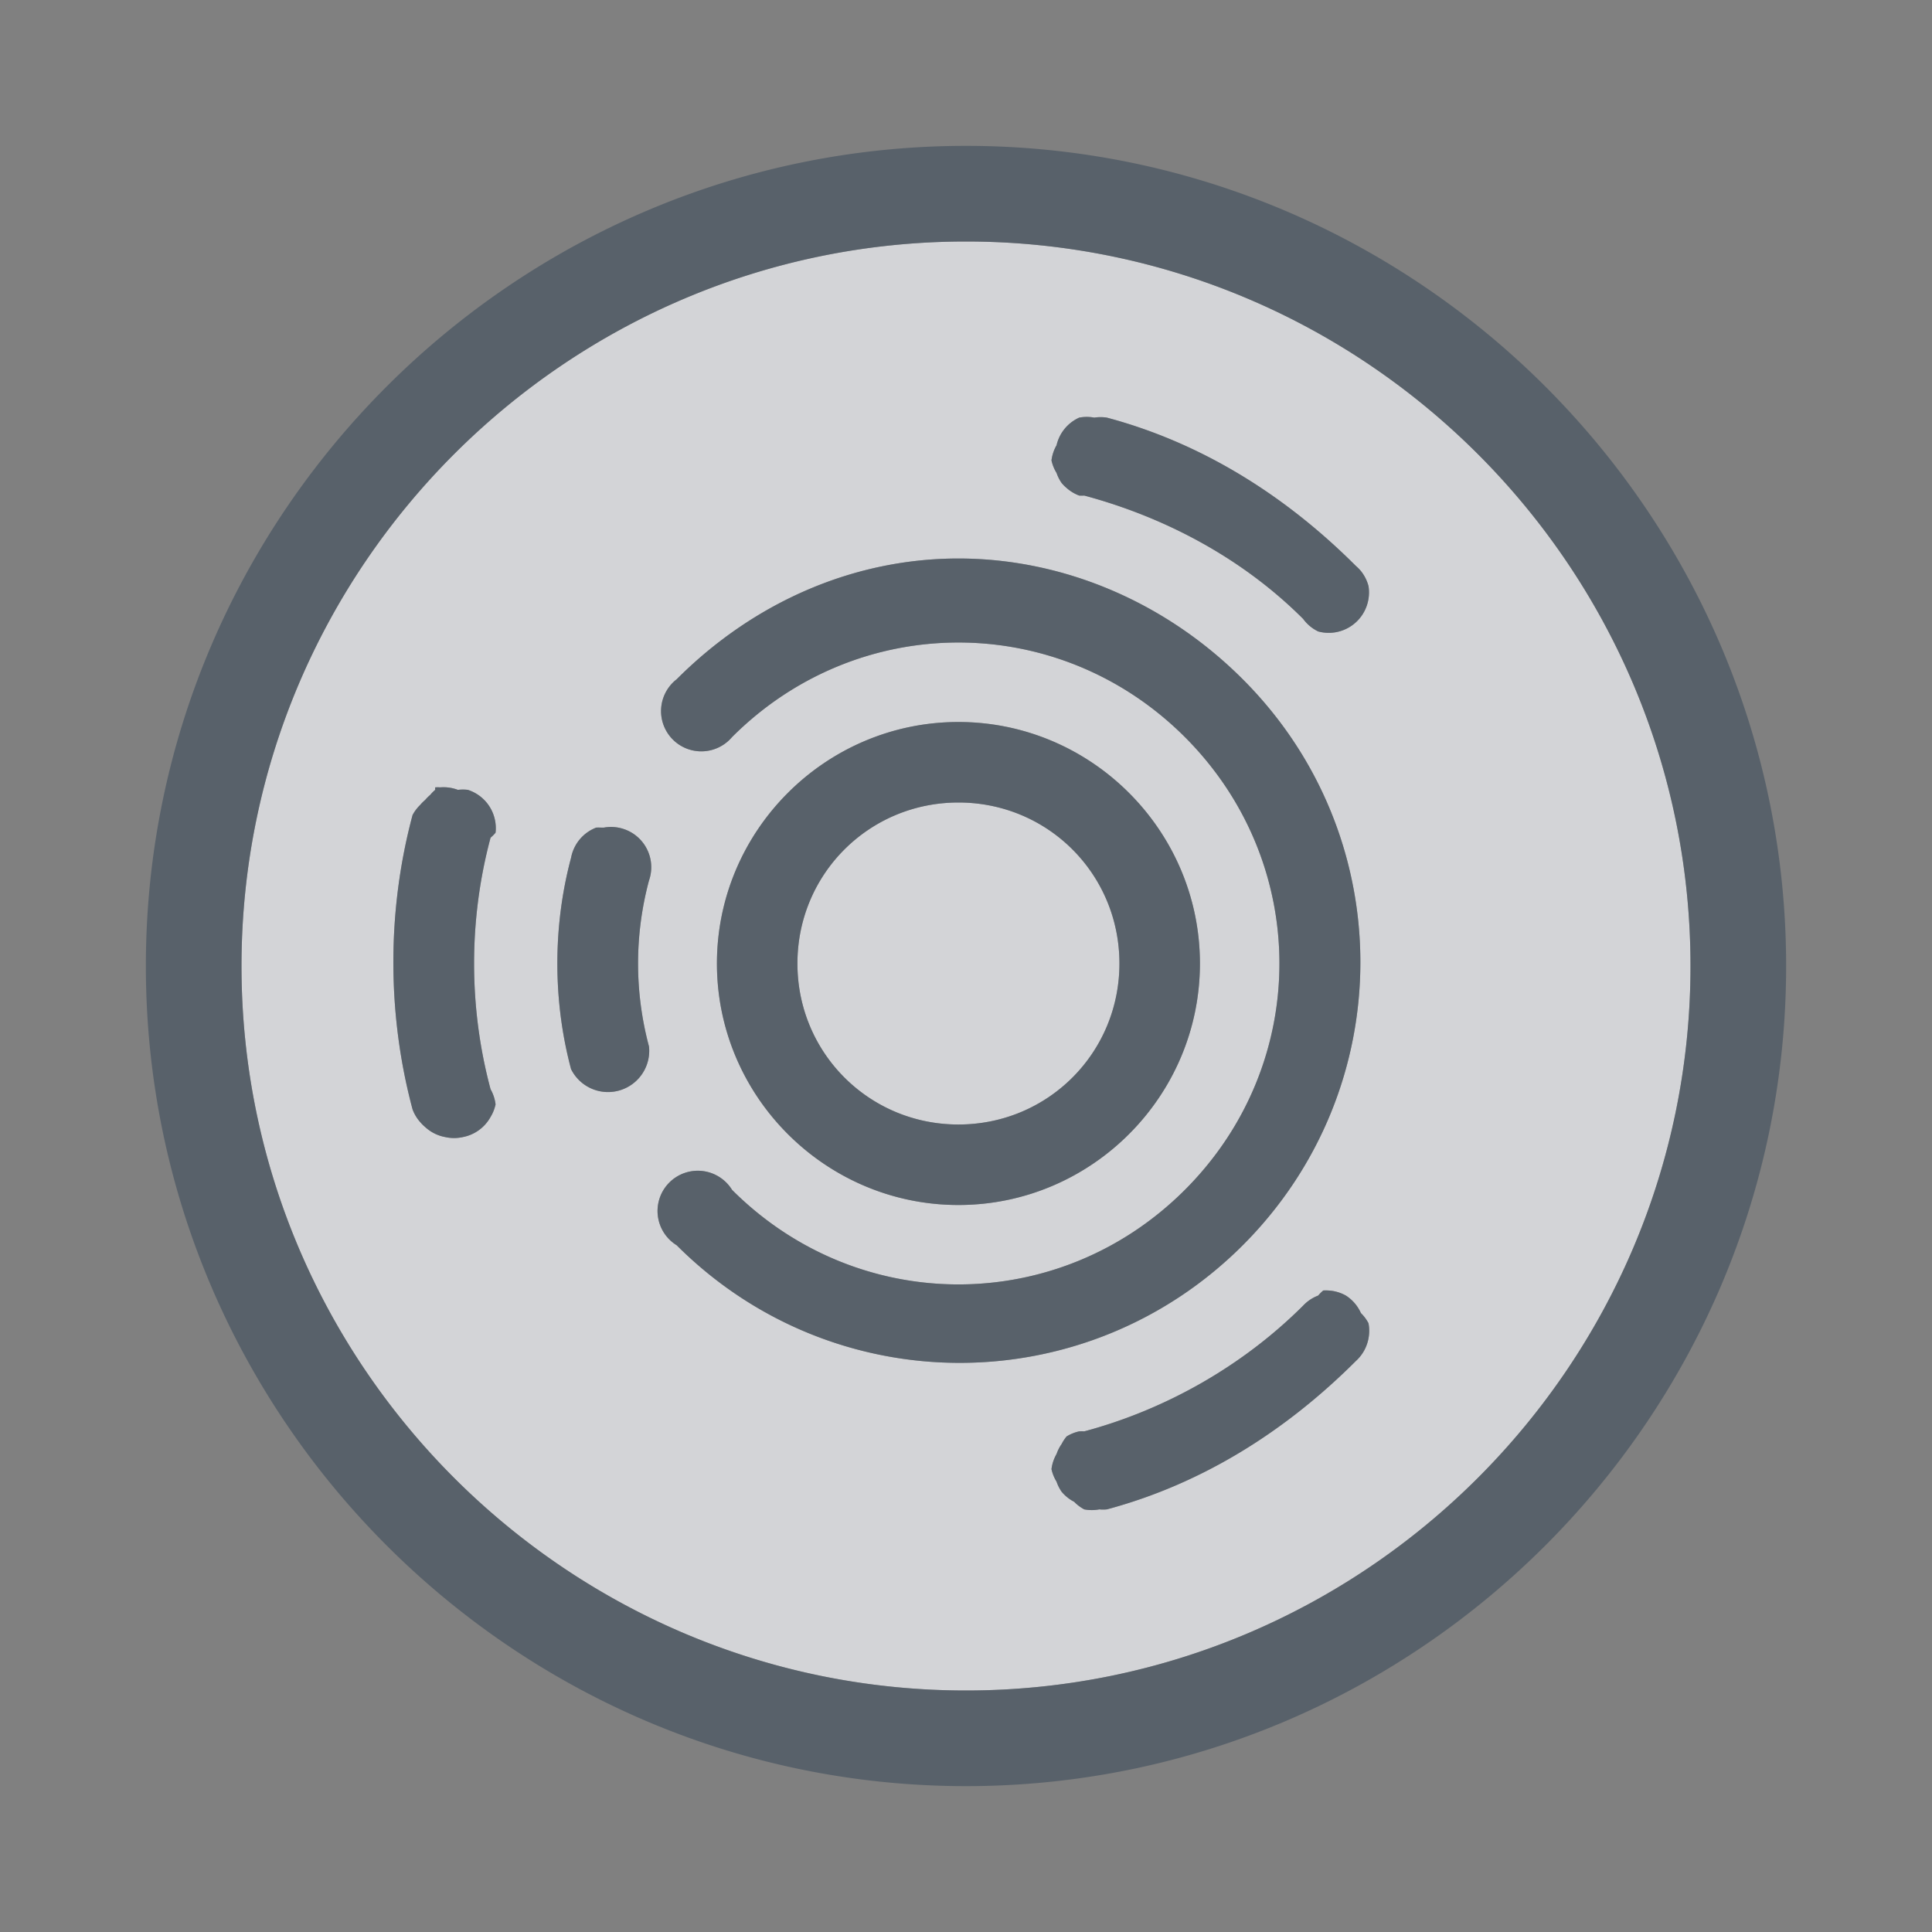 <?xml version="1.0" encoding="UTF-8" standalone="no"?>
<!-- Created with Inkscape (http://www.inkscape.org/) -->

<svg
   xmlns:dc="http://purl.org/dc/elements/1.1/"
   xmlns:cc="http://creativecommons.org/ns#"
   xmlns:rdf="http://www.w3.org/1999/02/22-rdf-syntax-ns#"
   xmlns:svg="http://www.w3.org/2000/svg"
   xmlns="http://www.w3.org/2000/svg"
   xmlns:sodipodi="http://sodipodi.sourceforge.net/DTD/sodipodi-0.dtd"
   xmlns:inkscape="http://www.inkscape.org/namespaces/inkscape"
   sodipodi:docname="distributor-logo-ubuntu-studio.svg"
   inkscape:version="0.48.4 r9939"
   version="1.1"
   id="svg13094"
   height="24"
   width="24">
  <rect width="100%" height="100%" fill="#808080" stroke="none"/>
  <sodipodi:namedview
     id="base"
     pagecolor="#ffffff"
     bordercolor="#666666"
     borderopacity="1.0"
     inkscape:pageopacity="0.0"
     inkscape:pageshadow="2"
     inkscape:zoom="23.427508"
     inkscape:cx="10.610304"
     inkscape:cy="12.331731"
     inkscape:document-units="px"
     inkscape:current-layer="layer1"
     showgrid="true"
     inkscape:snap-bbox="true"
     inkscape:bbox-paths="true"
     inkscape:bbox-nodes="true"
     inkscape:snap-bbox-edge-midpoints="true"
     inkscape:snap-bbox-midpoints="true"
     inkscape:object-paths="true"
     inkscape:snap-intersection-paths="true"
     inkscape:object-nodes="true"
     inkscape:snap-smooth-nodes="true"
     inkscape:snap-midpoints="true"
     inkscape:snap-object-midpoints="true"
     inkscape:snap-center="true"
     showguides="false"
     inkscape:guide-bbox="true"
     inkscape:window-width="1920"
     inkscape:window-height="1022"
     inkscape:window-x="-5"
     inkscape:window-y="23"
     inkscape:window-maximized="1"
     inkscape:snap-global="true"
     fit-margin-top="0"
     fit-margin-left="0"
     fit-margin-right="0"
     fit-margin-bottom="0"
     showborder="true"
     inkscape:showpageshadow="false">
    <sodipodi:guide
       orientation="0,1"
       position="7904.389,1688.636"
       id="guide16149" />
    <sodipodi:guide
       orientation="0,1"
       position="7677.246,1639.628"
       id="guide16151" />
    <sodipodi:guide
       orientation="0,1"
       position="7742.961,1664.132"
       id="guide16153" />
    <sodipodi:guide
       orientation="0,1"
       position="7736.532,1583.985"
       id="guide17725" />
    <sodipodi:guide
       orientation="1,0"
       position="8234.03,1192.115"
       id="guide9456" />
    <sodipodi:guide
       orientation="0,1"
       position="8058.28,1557.164"
       id="guide9458" />
    <sodipodi:guide
       orientation="0,1"
       position="7829.511,1502.258"
       id="guide9468" />
    <sodipodi:guide
       orientation="0,1"
       position="7854.03,1523.629"
       id="guide9470" />
    <sodipodi:guide
       orientation="1,0"
       position="7722.03,1237.629"
       id="guide11159" />
    <sodipodi:guide
       orientation="1,0"
       position="8035.062,1501.664"
       id="guide13980" />
    <sodipodi:guide
       id="guide3972"
       position="6181.03,126.629"
       orientation="0,1" />
    <sodipodi:guide
       id="guide3974"
       position="6361.03,-1.371"
       orientation="1,0" />
    <sodipodi:guide
       id="guide3976"
       position="6055.03,-236.371"
       orientation="0,1" />
    <sodipodi:guide
       id="guide3978"
       position="6028.03,-95.371"
       orientation="1,0" />
    <sodipodi:guide
       id="guide4287"
       position="1377.801,1369.629"
       orientation="1,0" />
    <sodipodi:guide
       id="guide4289"
       position="1377.801,1369.629"
       orientation="0,1" />
    <inkscape:grid
       type="xygrid"
       id="grid3918"
       empspacing="5"
       visible="true"
       enabled="true"
       snapvisiblegridlinesonly="true"
       originx="0px"
       originy="72px" />
  </sodipodi:namedview>
  <defs
     id="defs13096" />
  <g
     inkscape:label="Camada 1"
     inkscape:groupmode="layer"
     id="layer1"
     transform="translate(9368.675,-1536.561)">
    <path
       style="font-size:medium;font-style:normal;font-variant:normal;font-weight:normal;font-stretch:normal;text-indent:0;text-align:start;text-decoration:none;line-height:normal;letter-spacing:normal;word-spacing:normal;text-transform:none;direction:ltr;block-progression:tb;writing-mode:lr-tb;text-anchor:start;baseline-shift:baseline;color:#000000;fill:#EDEFF3;fill-opacity:0.758;stroke:none;stroke-width:2.286;marker:none;visibility:visible;display:inline;overflow:visible;enable-background:accumulate;font-family:Sans;-inkscape-font-specification:Sans"
       d="M 12 3 C 7.043 3 3 7.043 3 12 C 3 16.957 7.043 21 12 21 C 16.957 21 21 16.957 21 12 C 21 7.043 16.957 3 12 3 z M 13.406 5.188 A 0.5 0.5 0 0 1 13.594 5.188 A 0.5 0.5 0 0 1 13.75 5.188 C 14.937 5.505 15.975 6.162 16.844 7.031 A 0.5 0.5 0 0 1 16.906 7.094 A 0.5 0.5 0 0 1 17 7.281 A 0.5 0.5 0 0 1 17 7.438 A 0.5 0.5 0 0 1 16.375 7.844 A 0.5 0.5 0 0 1 16.188 7.688 C 15.443 6.943 14.486 6.429 13.469 6.156 A 0.5 0.5 0 0 1 13.406 6.156 A 0.5 0.5 0 0 1 13.25 6.062 A 0.5 0.5 0 0 1 13.188 6 A 0.5 0.5 0 0 1 13.125 5.875 A 0.5 0.5 0 0 1 13.062 5.719 A 0.5 0.5 0 0 1 13.125 5.531 A 0.5 0.5 0 0 1 13.406 5.188 z M 11.906 6.938 C 13.187 6.938 14.463 7.463 15.438 8.438 C 17.386 10.386 17.386 13.52 15.438 15.469 C 13.489 17.417 10.355 17.417 8.406 15.469 A 0.5 0.5 0 1 1 9.094 14.781 C 10.66 16.347 13.152 16.347 14.719 14.781 C 16.285 13.215 16.285 10.723 14.719 9.156 C 13.152 7.59 10.66 7.59 9.094 9.156 A 0.5 0.5 0 1 1 8.406 8.438 C 9.38 7.463 10.626 6.938 11.906 6.938 z M 11.906 8.969 C 13.557 8.969 14.906 10.318 14.906 11.969 C 14.906 13.62 13.557 14.969 11.906 14.969 C 10.255 14.969 8.906 13.62 8.906 11.969 C 8.906 10.318 10.255 8.969 11.906 8.969 z M 5.406 9.781 A 0.5 0.5 0 0 1 5.469 9.781 A 0.5 0.5 0 0 1 5.688 9.812 A 0.5 0.5 0 0 1 5.812 9.812 A 0.5 0.5 0 0 1 6.156 10.344 A 0.5 0.5 0 0 1 6.094 10.406 C 5.821 11.424 5.821 12.514 6.094 13.531 A 0.5 0.5 0 0 1 6.156 13.719 A 0.5 0.5 0 0 1 6.094 13.875 A 0.5 0.5 0 0 1 5.75 14.125 A 0.5 0.5 0 0 1 5.531 14.125 A 0.5 0.5 0 0 1 5.281 14 A 0.5 0.5 0 0 1 5.219 13.938 A 0.5 0.5 0 0 1 5.125 13.781 C 4.807 12.594 4.807 11.312 5.125 10.125 A 0.5 0.5 0 0 1 5.219 10 A 0.5 0.5 0 0 1 5.281 9.938 A 0.5 0.5 0 0 1 5.344 9.875 A 0.5 0.5 0 0 1 5.406 9.812 A 0.5 0.5 0 0 1 5.406 9.781 z M 11.906 9.969 C 10.796 9.969 9.906 10.858 9.906 11.969 C 9.906 13.079 10.796 13.969 11.906 13.969 C 13.017 13.969 13.906 13.079 13.906 11.969 C 13.906 10.858 13.017 9.969 11.906 9.969 z M 7.406 10.281 A 0.5 0.5 0 0 1 7.469 10.281 A 0.5 0.5 0 0 1 7.5 10.281 A 0.5 0.5 0 0 1 8.062 10.938 C 7.881 11.616 7.881 12.322 8.062 13 A 0.512 0.512 0 0 1 7.094 13.281 C 6.867 12.433 6.867 11.504 7.094 10.656 A 0.5 0.5 0 0 1 7.406 10.281 z M 16.438 16.031 A 0.5 0.5 0 0 1 16.5 16.031 A 0.5 0.5 0 0 1 16.719 16.094 A 0.5 0.5 0 0 1 16.906 16.312 A 0.5 0.5 0 0 1 17 16.438 A 0.5 0.5 0 0 1 17 16.625 A 0.5 0.5 0 0 1 16.844 16.906 C 15.975 17.775 14.937 18.432 13.75 18.75 A 0.5 0.5 0 0 1 13.656 18.75 A 0.5 0.5 0 0 1 13.469 18.75 A 0.5 0.5 0 0 1 13.344 18.656 A 0.5 0.5 0 0 1 13.188 18.531 A 0.5 0.5 0 0 1 13.125 18.406 A 0.5 0.5 0 0 1 13.062 18.25 A 0.5 0.5 0 0 1 13.125 18.062 A 0.5 0.5 0 0 1 13.188 17.938 A 0.5 0.5 0 0 1 13.25 17.844 A 0.5 0.5 0 0 1 13.406 17.781 A 0.5 0.5 0 0 1 13.469 17.781 C 14.486 17.509 15.443 16.963 16.188 16.219 A 0.5 0.5 0 0 1 16.375 16.094 A 0.5 0.5 0 0 1 16.438 16.031 z "
       transform="translate(-9368.675,1536.561)"
       id="path2997" />
    <path
       style="font-size:medium;font-style:normal;font-variant:normal;font-weight:normal;font-stretch:normal;text-indent:0;text-align:start;text-decoration:none;line-height:normal;letter-spacing:normal;word-spacing:normal;text-transform:none;direction:ltr;block-progression:tb;writing-mode:lr-tb;text-anchor:start;baseline-shift:baseline;color:#000000;fill:#485462;fill-opacity:0.7;fill-rule:nonzero;stroke:none;stroke-width:2;marker:none;visibility:visible;display:inline;overflow:visible;enable-background:accumulate;font-family:Sans;-inkscape-font-specification:Sans"
       d="M 12 1.812 C 6.39 1.812 1.812 6.39 1.812 12 C 1.812 17.61 6.39 22.188 12 22.188 C 17.61 22.188 22.188 17.61 22.188 12 C 22.188 6.39 17.61 1.812 12 1.812 z M 12 3 C 16.957 3 21 7.043 21 12 C 21 16.957 16.957 21 12 21 C 7.043 21 3 16.957 3 12 C 3 7.043 7.043 3 12 3 z M 13.406 5.188 A 0.5 0.5 0 0 0 13.125 5.531 A 0.5 0.5 0 0 0 13.062 5.719 A 0.5 0.5 0 0 0 13.125 5.875 A 0.5 0.5 0 0 0 13.188 6 A 0.5 0.5 0 0 0 13.25 6.062 A 0.5 0.5 0 0 0 13.406 6.156 A 0.5 0.5 0 0 0 13.469 6.156 C 14.486 6.429 15.443 6.943 16.188 7.688 A 0.5 0.5 0 0 0 16.375 7.844 A 0.5 0.5 0 0 0 17 7.438 A 0.5 0.5 0 0 0 17 7.281 A 0.5 0.5 0 0 0 16.906 7.094 A 0.5 0.5 0 0 0 16.844 7.031 C 15.975 6.162 14.937 5.505 13.75 5.188 A 0.5 0.5 0 0 0 13.594 5.188 A 0.5 0.5 0 0 0 13.406 5.188 z M 11.906 6.938 C 10.626 6.938 9.38 7.463 8.406 8.438 A 0.5 0.5 0 1 0 9.094 9.156 C 10.66 7.59 13.152 7.59 14.719 9.156 C 16.285 10.723 16.285 13.215 14.719 14.781 C 13.152 16.347 10.66 16.347 9.094 14.781 A 0.5 0.5 0 1 0 8.406 15.469 C 10.355 17.417 13.489 17.417 15.438 15.469 C 17.386 13.52 17.386 10.386 15.438 8.438 C 14.463 7.463 13.187 6.938 11.906 6.938 z M 11.906 8.969 C 10.255 8.969 8.906 10.318 8.906 11.969 C 8.906 13.62 10.255 14.969 11.906 14.969 C 13.557 14.969 14.906 13.62 14.906 11.969 C 14.906 10.318 13.557 8.969 11.906 8.969 z M 5.406 9.781 A 0.5 0.5 0 0 0 5.406 9.812 A 0.5 0.5 0 0 0 5.344 9.875 A 0.5 0.5 0 0 0 5.281 9.938 A 0.5 0.5 0 0 0 5.219 10 A 0.5 0.5 0 0 0 5.125 10.125 C 4.807 11.312 4.807 12.594 5.125 13.781 A 0.5 0.5 0 0 0 5.219 13.938 A 0.5 0.5 0 0 0 5.281 14 A 0.5 0.5 0 0 0 5.531 14.125 A 0.5 0.5 0 0 0 5.75 14.125 A 0.5 0.5 0 0 0 6.094 13.875 A 0.5 0.5 0 0 0 6.156 13.719 A 0.5 0.5 0 0 0 6.094 13.531 C 5.821 12.514 5.821 11.424 6.094 10.406 A 0.5 0.5 0 0 0 6.156 10.344 A 0.5 0.5 0 0 0 5.812 9.812 A 0.5 0.5 0 0 0 5.688 9.812 A 0.5 0.5 0 0 0 5.469 9.781 A 0.5 0.5 0 0 0 5.406 9.781 z M 11.906 9.969 C 13.017 9.969 13.906 10.858 13.906 11.969 C 13.906 13.079 13.017 13.969 11.906 13.969 C 10.796 13.969 9.906 13.079 9.906 11.969 C 9.906 10.858 10.796 9.969 11.906 9.969 z M 7.406 10.281 A 0.5 0.5 0 0 0 7.094 10.656 C 6.867 11.504 6.867 12.433 7.094 13.281 A 0.512 0.512 0 0 0 8.062 13 C 7.881 12.322 7.881 11.616 8.062 10.938 A 0.5 0.5 0 0 0 7.5 10.281 A 0.5 0.5 0 0 0 7.469 10.281 A 0.5 0.5 0 0 0 7.406 10.281 z M 16.438 16.031 A 0.5 0.5 0 0 0 16.375 16.094 A 0.5 0.5 0 0 0 16.188 16.219 C 15.443 16.963 14.486 17.509 13.469 17.781 A 0.5 0.5 0 0 0 13.406 17.781 A 0.5 0.5 0 0 0 13.25 17.844 A 0.5 0.5 0 0 0 13.188 17.938 A 0.5 0.5 0 0 0 13.125 18.062 A 0.5 0.5 0 0 0 13.062 18.25 A 0.5 0.5 0 0 0 13.125 18.406 A 0.5 0.5 0 0 0 13.188 18.531 A 0.5 0.5 0 0 0 13.344 18.656 A 0.5 0.5 0 0 0 13.469 18.75 A 0.5 0.5 0 0 0 13.656 18.75 A 0.5 0.5 0 0 0 13.75 18.75 C 14.937 18.432 15.975 17.775 16.844 16.906 A 0.5 0.5 0 0 0 17 16.625 A 0.5 0.5 0 0 0 17 16.438 A 0.5 0.5 0 0 0 16.906 16.312 A 0.5 0.5 0 0 0 16.719 16.094 A 0.5 0.5 0 0 0 16.5 16.031 A 0.5 0.5 0 0 0 16.438 16.031 z "
       transform="translate(-9368.675,1536.561)"
       id="path3002" />
  </g>
</svg>
